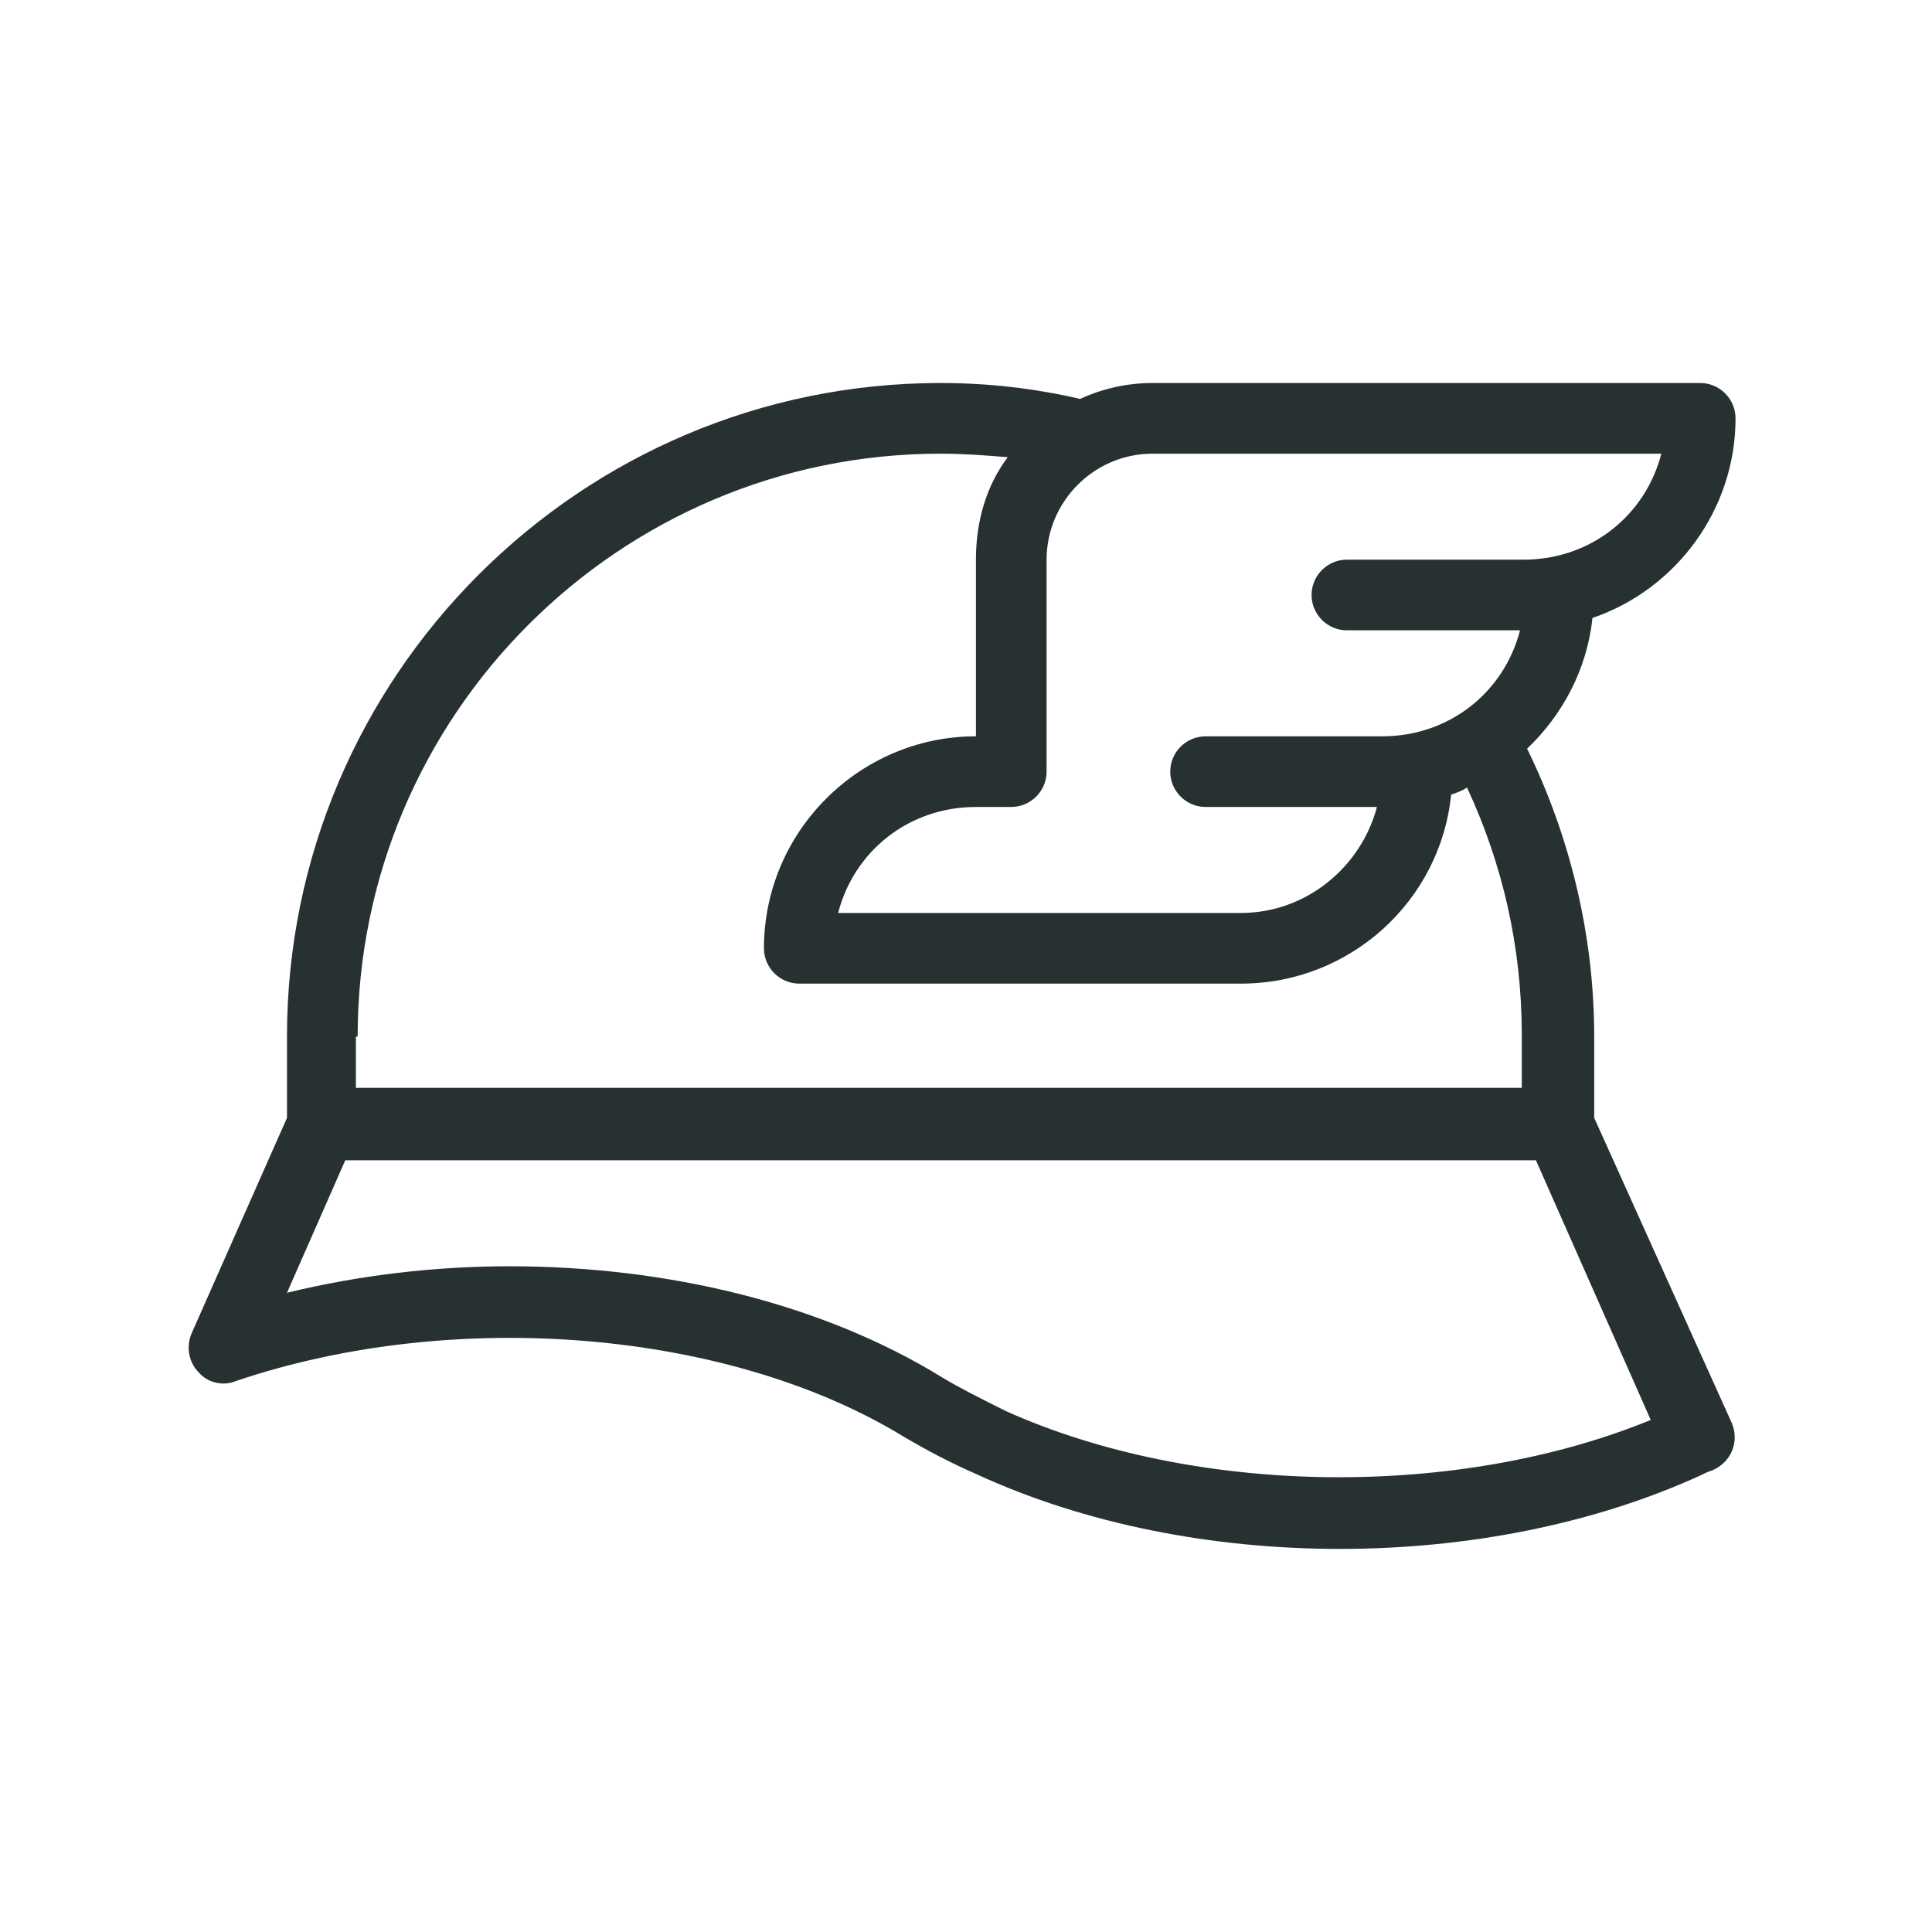 <svg xmlns="http://www.w3.org/2000/svg" version="1.1" xmlns:xlink="http://www.w3.org/1999/xlink" xmlns:svgjs="http://svgjs.dev/svgjs" width="128" height="128" viewBox="0 0 128 128"><g transform="matrix(0.805,0,0,0.805,12.222,25.358)"><svg viewBox="0 0 96 72" data-background-color="#ffffff" preserveAspectRatio="xMidYMid meet" height="96" width="128" xmlns="http://www.w3.org/2000/svg" xmlns:xlink="http://www.w3.org/1999/xlink"><g id="tight-bounds" transform="matrix(1,0,0,1,0.26,0.016)"><svg viewBox="0 0 95.481 71.967" height="71.967" width="95.481"><g><svg viewBox="0 0 95.481 71.967" height="71.967" width="95.481"><g><svg viewBox="0 0 95.481 71.967" height="71.967" width="95.481"><g id="textblocktransform"><svg viewBox="0 0 95.481 71.967" height="71.967" width="95.481" id="textblock"><g><svg viewBox="0 0 95.481 71.967" height="71.967" width="95.481"><g><svg viewBox="0 0 95.481 71.967" height="71.967" width="95.481"><g><svg xmlns="http://www.w3.org/2000/svg" xmlns:xlink="http://www.w3.org/1999/xlink" version="1.1" x="0" y="0" viewBox="6.236 17 87.564 66" style="enable-background:new 0 0 100 100;" xml:space="preserve" height="71.967" width="95.481" class="icon-icon-0" data-fill-palette-color="accent" id="icon-0"><path d="M85.8 58.6V54C85.8 48.2 84.4 42.6 82 37.7 84 35.8 85.4 33.2 85.7 30.3 90.4 28.7 93.8 24.2 93.8 19 93.8 17.9 92.9 17 91.8 17H60.8C59.4 17 58 17.3 56.7 17.9 54.1 17.3 51.5 17 48.8 17 28.4 17 11.8 33.6 11.8 54V58.6L6.4 70.8C6.1 71.5 6.2 72.4 6.8 73 7.3 73.6 8.2 73.8 8.9 73.5 21.3 69.3 36.9 70.6 46.8 76.7 48 77.4 49.3 78.1 50.9 78.8 57 81.6 64.2 83 71.4 83S85.8 81.6 91.9 78.8L92.1 78.7C92.3 78.6 92.4 78.6 92.6 78.5 93.6 78 94 76.9 93.6 75.9zM54.8 39V27C54.8 23.7 57.5 21 60.8 21H89.6C88.7 24.5 85.6 27 81.8 27H71.8C70.7 27 69.8 27.9 69.8 29S70.7 31 71.8 31H81.6C80.7 34.5 77.6 37 73.8 37H63.8C62.7 37 61.8 37.9 61.8 39S62.7 41 63.8 41H73.5C72.6 44.4 69.5 47 65.8 47H43C43.9 43.5 47 41 50.8 41H52.8C53.9 41 54.8 40.1 54.8 39M15.8 54C15.8 35.8 30.6 21 48.8 21 50.1 21 51.4 21.1 52.6 21.2 51.4 22.8 50.8 24.8 50.8 27V37C44.2 37 38.8 42.4 38.8 49 38.8 50.1 39.7 51 40.8 51H65.8C72 51 77.1 46.3 77.7 40.3 78 40.2 78.3 40.1 78.6 39.9 80.6 44.2 81.7 48.9 81.7 53.9V56.9H15.7V54zM52.5 75.2C51.1 74.5 49.9 73.9 48.9 73.3 42.1 69.1 33.3 67 24.4 67 20.2 67 15.9 67.5 11.8 68.5L15.1 61H82.5L89 75.7C78 80.2 63.2 80 52.5 75.2" fill="#283132" data-fill-palette-color="accent"></path></svg></g></svg></g></svg></g></svg></g></svg></g></svg></g><defs></defs></svg><rect width="95.481" height="71.967" fill="none" stroke="none" visibility="hidden"></rect></g></svg></g></svg>